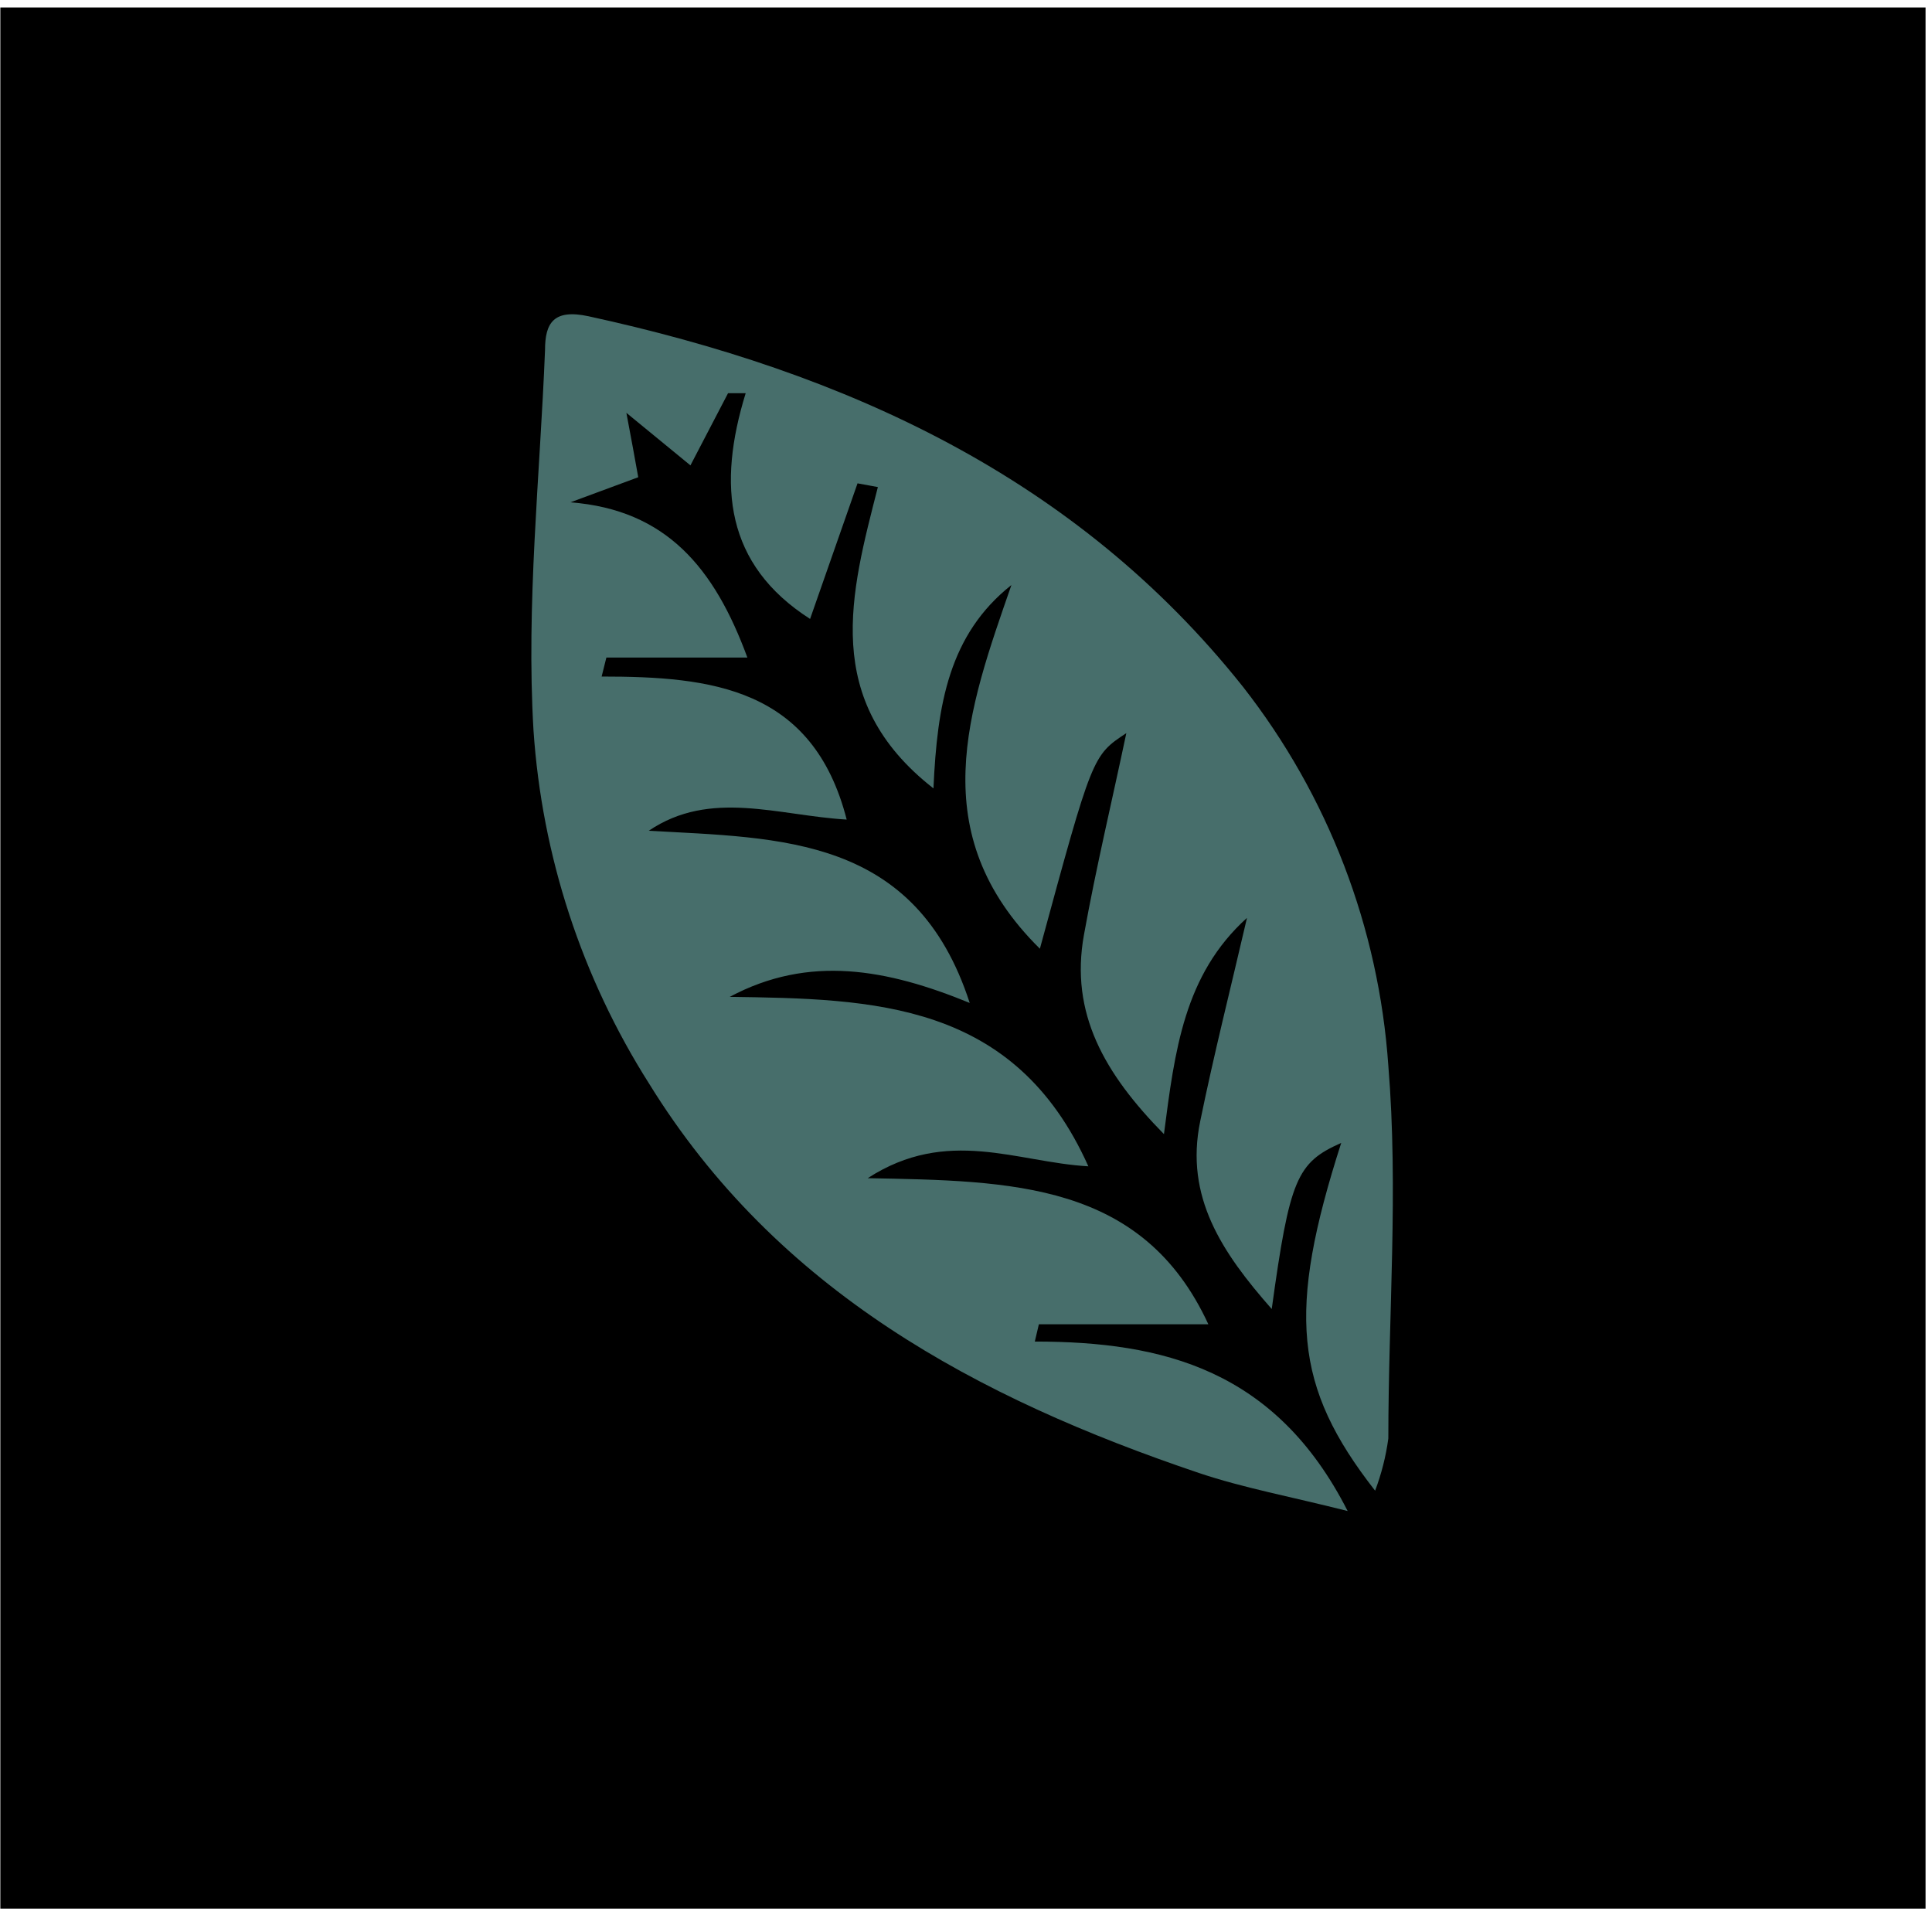 <svg width="57" height="57" viewBox="0 0 57 57" fill="none" xmlns="http://www.w3.org/2000/svg">
<path d="M56.81 0.22H0.01V56.31H56.81V0.22Z" fill="black"/>
<path d="M19.14 24.51C23.04 24.73 27.01 24.66 28.61 29.59C26.17 28.59 23.87 28.16 21.53 29.41C25.76 29.47 29.93 29.54 32.11 34.41C30 34.29 27.95 33.24 25.6 34.76C29.85 34.84 33.71 34.87 35.65 39.07H30.65L30.53 39.58C34.31 39.58 37.64 40.41 39.76 44.58C38.06 44.15 36.69 43.9 35.38 43.46C28.83 41.25 22.92 38.08 19.15 31.97C17.162 28.835 15.99 25.253 15.74 21.55C15.52 17.83 15.93 14.07 16.08 10.33C16.08 9.53 16.33 9.11 17.36 9.33C24.94 10.98 31.74 14.06 36.67 20.26C39.185 23.474 40.679 27.368 40.96 31.44C41.26 35.09 40.96 38.79 40.96 42.44C40.889 42.966 40.758 43.483 40.57 43.98C38.17 40.91 37.97 38.7 39.57 33.72C38.26 34.3 38.05 34.78 37.52 38.62C36.05 36.95 34.95 35.31 35.41 33.08C35.82 31.08 36.3 29.19 36.79 27.08C34.93 28.76 34.66 31 34.34 33.46C32.59 31.68 31.56 29.9 31.98 27.58C32.34 25.58 32.82 23.58 33.23 21.63C32.23 22.29 32.23 22.29 30.68 27.99C27.23 24.58 28.56 20.94 29.84 17.26C28 18.72 27.65 20.78 27.54 23.26C24.21 20.66 25.1 17.5 25.9 14.37L25.3 14.26L23.9 18.26C21.4 16.66 21.16 14.32 22 11.6H21.48L20.37 13.73L18.48 12.18C18.63 12.98 18.73 13.51 18.83 14.08L16.83 14.82C19.66 15.04 21.08 16.76 22.05 19.4H17.89L17.75 19.96C20.97 19.96 23.98 20.28 24.98 24.18C22.95 24.06 20.96 23.28 19.14 24.51Z" fill="#476e6b"/>
</svg>

